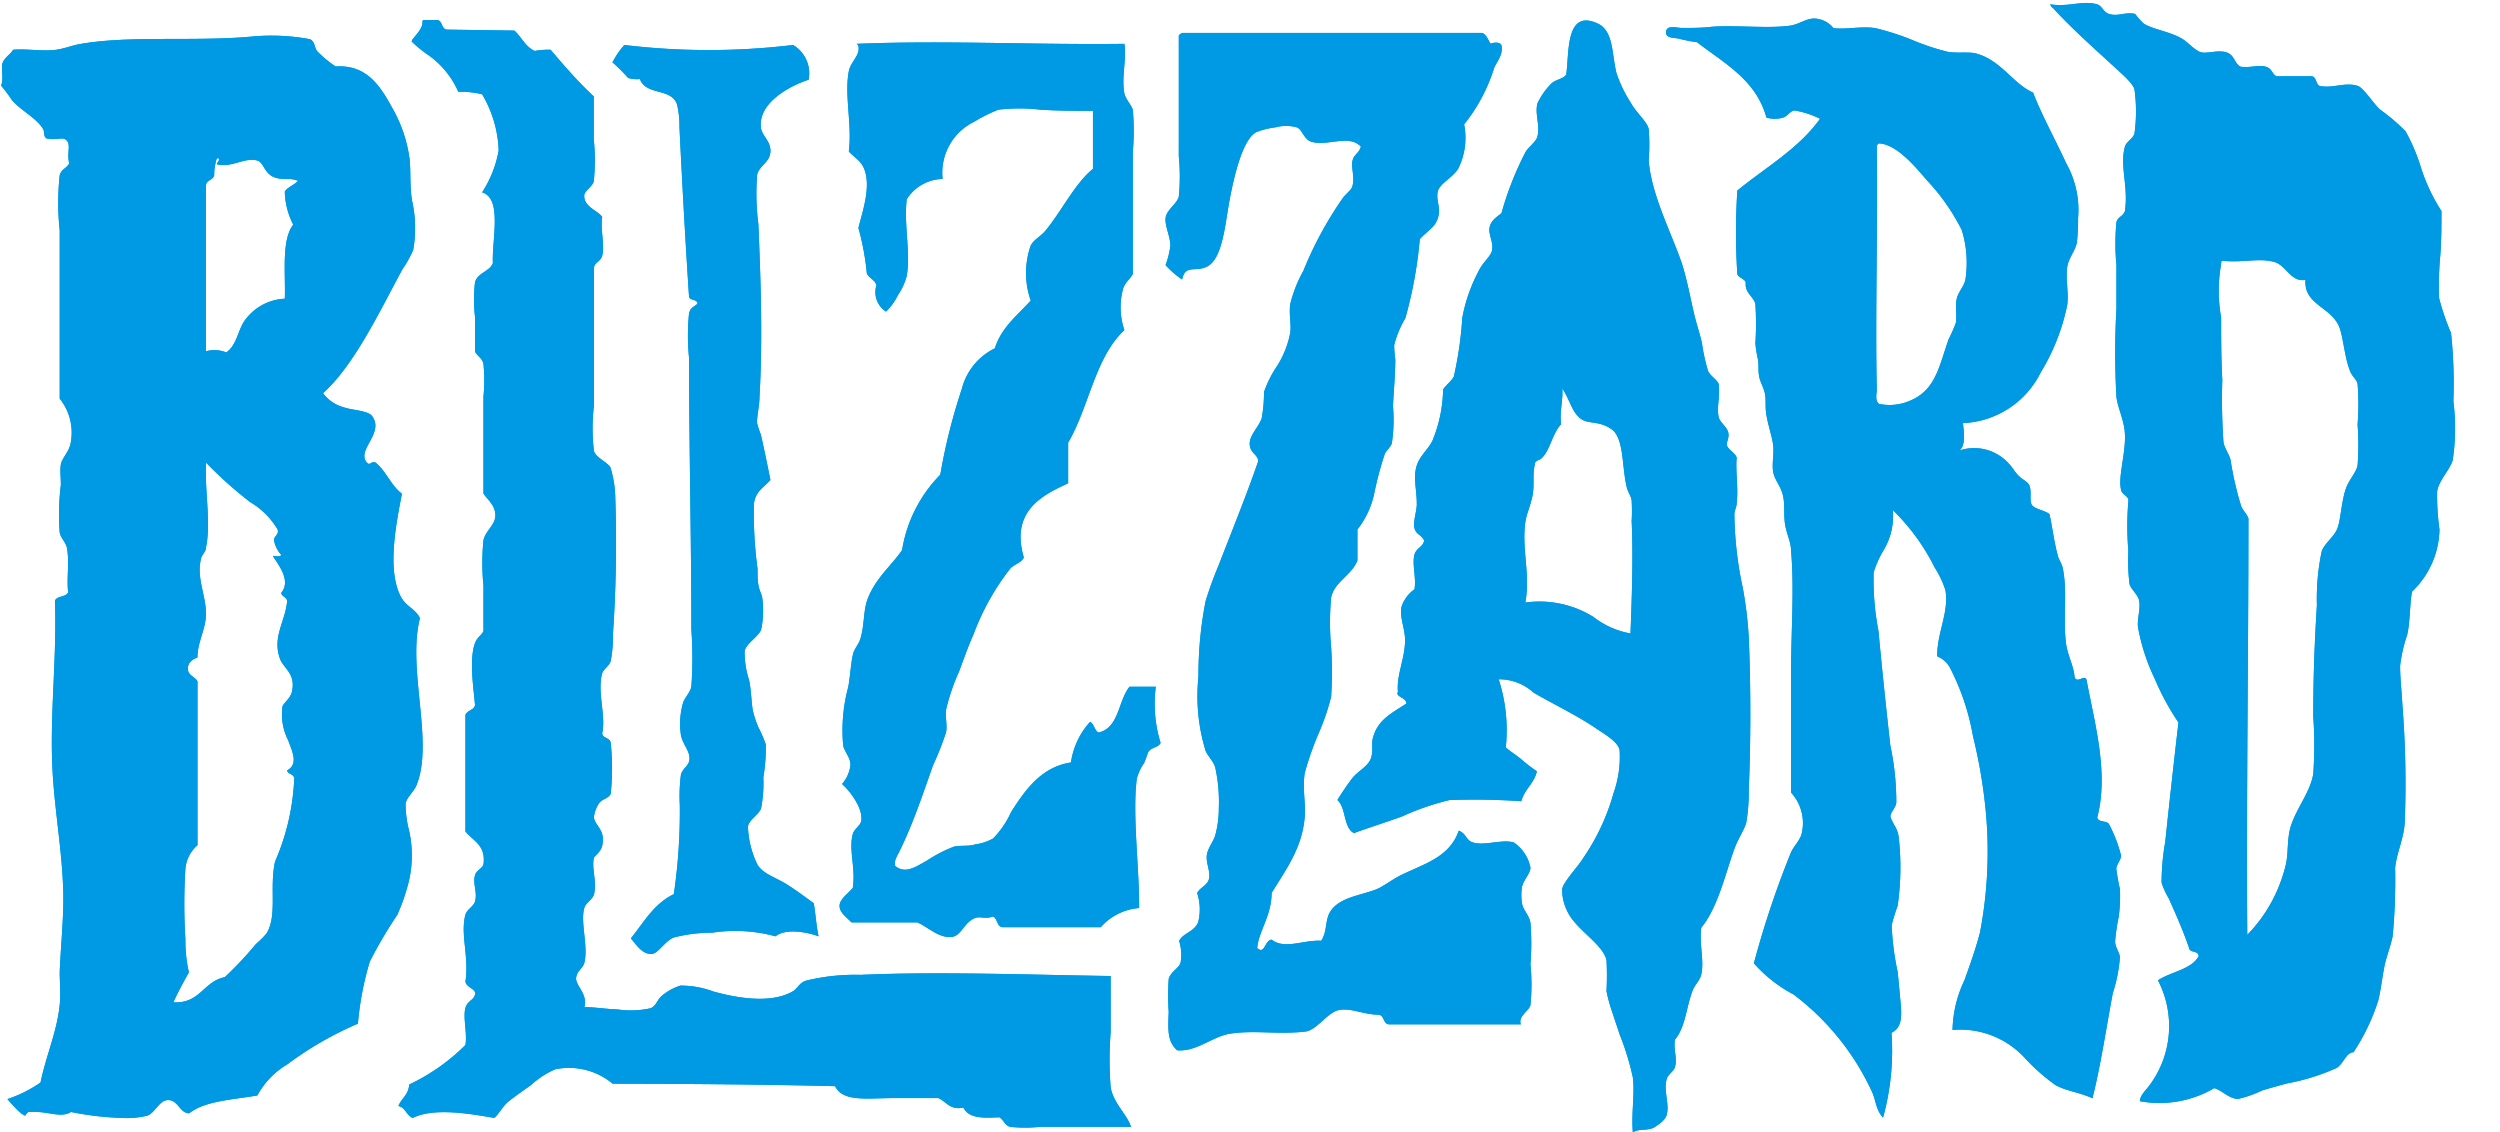 <svg fill="#009ae4" xmlns="http://www.w3.org/2000/svg" xmlns:xlink="http://www.w3.org/1999/xlink" viewBox="0 0 151.15 68.46" aria-hidden="true"><g id="a"><path class="Navbar-svgLogoAlternate" d="M129.67 4.74c1.13.18 1.95-.25 2.82 0 .31.09.38.46.72.58.56.18.95-.13 1.59 0a4.39 4.39 0 00.51.58c.49.33 1.52.48 2.24.87.46.25.85.77 1.23.87s1-.15 1.52 0 .5.69.87.87c.52.09 1.11-.12 1.52 0s.35.41.65.58h2.1c.33 0 .27.46.5.58.76.18 1.55-.24 2.31 0 .36.11 1 1.14 1.38 1.45a11.69 11.69 0 011.52 1.3 11.39 11.39 0 01.87 2 11 11 0 001.3 2.82c0 .89 0 1.76-.07 2.68a19.55 19.55 0 00-.07 2.6 15.34 15.34 0 00.72 2.1 28.72 28.72 0 01.14 4.12 12.92 12.92 0 01-.04 3.56c-.16.57-.83 1.21-.94 1.88a14.56 14.56 0 00.14 2.31 5.33 5.33 0 01-1.66 3.76c-.15.83-.1 1.75-.29 2.6a9.35 9.35 0 00-.43 1.88c0 .76.1 1.6.14 2.39a60.48 60.48 0 01.14 7.09c-.06 1-.5 1.86-.58 2.75a36.63 36.63 0 01-.15 4.12c-.13.64-.39 1.25-.51 1.88s-.2 1.33-.36 2a12.52 12.52 0 01-1.5 3.14c-.43 0-.58.65-1 .94a13 13 0 01-3 .94c-.49.13-1 .27-1.52.43a7.2 7.2 0 01-1.45.51c-.55 0-1-.54-1.45-.65a6.55 6.55 0 01-4.49.79c0-.32.31-.62.51-.87a6 6 0 00.58-6.44c.78-.52 2-.64 2.46-1.45 0-.38-.54-.18-.58-.51-.34-1-.78-2-1.23-3a4.8 4.8 0 01-.43-.94 14 14 0 01.22-2.46c.24-2.3.53-4.9.8-7.23a15.4 15.4 0 01-1.45-2.68 12 12 0 01-1-3.11c-.05-.49.17-1.07.07-1.59-.06-.34-.49-.66-.58-1a12 12 0 01-.07-2 18.12 18.12 0 010-3c.05-.29-.36-.38-.43-.65-.22-.8.3-2.28.22-3.47-.05-.78-.42-1.5-.51-2.17a48.38 48.38 0 010-5.35v-2.63a13.77 13.77 0 010-2.6c.1-.34.36-.31.51-.65.23-1.51-.32-2.72 0-3.9.08-.32.49-.49.58-.8a9.7 9.7 0 000-2.68c-.09-.35-.75-.93-1.16-1.3-1.31-1.21-2.62-2.36-3.76-3.61a.36.36 0 01-.17-.23zM140 20.44a9.27 9.27 0 000 3.25c0 1.15 0 2.5.07 3.76a37.11 37.11 0 00.07 3.76c.06.37.34.72.43 1.08a19.38 19.38 0 00.65 2.82c.13.28.34.44.43.72 0 8.46-.13 16.7-.07 25.17a8.91 8.91 0 001.74-2.53 9.57 9.57 0 00.58-1.66c.16-.66.09-1.28.22-2 .22-1.22 1.25-2.31 1.45-3.54a24.65 24.65 0 000-3.47c0-2.39.08-4.49.22-6.73a13.77 13.77 0 01.29-3.25c.17-.5.73-.85.94-1.37s.25-1.63.51-2.39c.2-.59.64-1 .72-1.45a16.87 16.87 0 000-2.46 15.58 15.58 0 000-2.46c-.06-.27-.31-.44-.43-.72-.37-.85-.43-2.21-.72-2.82-.55-1.14-2.11-1.29-2-2.75-.89.16-1.16-.88-1.88-1.08-.92-.26-1.85.05-3.11-.07-.11-.02-.11.08-.11.19z" transform="translate(-5.71 -4.48)"/><path class="Navbar-svgLogoAlternate" d="M124.39 30.06c.06.59.18 1.35-.22 1.66a2.81 2.81 0 013 .8c.17.16.34.48.58.72s.56.37.65.58c.16.36 0 .88.14 1.16s.77.34 1.08.58c.18.79.27 1.66.51 2.53.06.24.24.48.29.72.31 1.48 0 3.15.21 4.63.11.72.47 1.33.51 2 .19.38.6-.21.72.14.48 2.57 1.36 5.63.65 8.32.05.33.61.17.72.43a8.47 8.47 0 01.72 1.88c0 .25-.27.53-.29.79a11.7 11.7 0 00.22 1.23 9.45 9.45 0 01-.07 1.66 11.44 11.44 0 00-.22 1.52c0 .33.26.64.29.94a9.12 9.12 0 01-.43 2.17c-.4 2.13-.73 4.37-1.23 6.36-.82-.37-1.57-.43-2.24-.8a12 12 0 01-1.81-1.59 5.3 5.3 0 00-4.41-1.74 7.32 7.32 0 01.72-3c.33-.92.67-1.86.94-2.89a26 26 0 00.36-7.23A31.36 31.36 0 00125 49a14.38 14.38 0 00-1.38-4.12 1.51 1.51 0 00-.79-.72c0-1.47.73-2.66.5-4a5.8 5.8 0 00-.65-1.37 12.77 12.77 0 00-2.53-3.47 4 4 0 01-.58 2.46 6.18 6.18 0 00-.58 1.3 16.24 16.24 0 00.29 3.54c.22 2.33.45 4.55.72 6.94a16.31 16.31 0 01.36 3.4c0 .33-.31.55-.36.87.13.48.44.68.51 1.3a16.32 16.32 0 01-.07 4.12 11.22 11.22 0 00-.36 1.16 16.35 16.35 0 00.36 2.82c.05.46.1 1 .14 1.45.09 1 .24 1.87-.51 2.24a15.26 15.26 0 01-.51 5.13c-.41-.42-.43-1-.65-1.52a15.46 15.46 0 00-4.77-5.93 8.41 8.41 0 01-2.39-1.88A57.17 57.17 0 01114 56c.19-.4.57-.75.65-1.16a2.73 2.73 0 00-.65-2.44v-7.3c0-2.51.2-5 0-7.3 0-.53-.26-1-.36-1.59s0-1.26-.14-1.81-.49-.9-.58-1.37.05-1.06 0-1.59-.34-1.31-.43-2c-.06-.4 0-.8-.07-1.16s-.3-.71-.36-1.09 0-.67-.07-1-.12-.63-.15-.94a18.72 18.72 0 000-2.39c-.1-.45-.66-.68-.58-1.3-.08-.25-.41-.26-.51-.5a39.1 39.1 0 010-5.06c1.71-1.4 3.7-2.52 5-4.34a5.63 5.63 0 00-1.52-.5c-.28 0-.42.34-.72.43a1.79 1.79 0 01-1 0c-.63-2.29-2.55-3.28-4.2-4.56a8.46 8.46 0 01-1.08-.21c-.26-.07-.85 0-.79-.43s.66-.21 1-.22c.6 0 1.18 0 1.74-.07 1.57-.11 3.41.12 4.77-.07.53-.08.95-.43 1.45-.43a1.55 1.55 0 011.16.58c.76.1 1.68-.13 2.53 0a15.71 15.71 0 012.24.72 14.26 14.26 0 002.17.72c.55.08 1.1 0 1.59.07 1.6.39 2.27 1.82 3.54 2.39.54 1.4 1.35 2.85 2 4.27a5.77 5.77 0 01.72 3.33 12 12 0 01-.07 1.45c-.1.53-.49.92-.58 1.45-.12.78.09 1.51 0 2.31a12.72 12.72 0 01-1.61 4.11 5.5 5.5 0 01-4.7 3.06zm-5.21-16.71c.07 4.82-.1 10 0 14.68 0 .25-.13.67.14.87a3.08 3.08 0 001.74-.14c1.65-.62 1.85-2 2.46-3.76a8.64 8.64 0 00.44-1c.08-.52-.06-1 .07-1.52.09-.34.44-.73.51-1.09a6.76 6.76 0 00-.22-3 12.66 12.66 0 00-2.1-3c-.85-1-1.87-2.17-2.89-2.24a.2.2 0 00-.15.2zM36.81 6.33c.43.39.68 1 1.23 1.23a4.5 4.5 0 01.96-.07c.85 1 1.67 1.95 2.61 2.82v2.6a12.48 12.48 0 010 2.53c-.1.35-.56.56-.58.87 0 .72.86.9 1.09 1.3-.13.73.17 1.68 0 2.32-.11.39-.43.38-.5.72V29a11.57 11.57 0 000 2.75c.13.42.85.69 1 1a6.65 6.65 0 01.29 1.81 81.86 81.86 0 01-.14 8.24 7.92 7.92 0 01-.14 1.66c-.1.29-.44.49-.51.72-.32 1.12.24 2.59 0 3.62 0 .33.46.26.51.58a14.34 14.34 0 010 3.11c-.21.32-.52.28-.72.58a1.94 1.94 0 00-.29.79c0 .52.72.75.5 1.74-.07.3-.19.38-.5.72-.16.69.2 1.48 0 2.24-.07.28-.49.51-.58.8-.26.87.25 2.33 0 3.33-.08.33-.48.51-.5.94s.73 1 .5 1.74c.65 0 1.31.12 2 .14a5.54 5.54 0 002-.07c.34-.13.4-.5.65-.72a3.17 3.17 0 011.16-.65 5.64 5.64 0 012 .36c1.32.36 3.4.77 4.77 0 .33-.19.37-.48.79-.65a12.48 12.48 0 013.33-.36c4.73-.21 10.26 0 15.12.07v3.4a21.23 21.23 0 000 3.33c.18 1 1 1.64 1.23 2.39h-5.5a8.93 8.93 0 01-1.81 0c-.33-.1-.38-.42-.65-.58-1 .05-1.85.07-2.17-.58-.85.15-1-.35-1.52-.58h-2.7c-1.61 0-3.07.25-3.54-.72-4.42-.11-8.93-.14-13.45-.15a4.11 4.11 0 00-3.47-.87 5.16 5.16 0 00-1.45.94c-.5.36-1 .7-1.37 1s-.6.79-.87 1c-1.44-.25-3.65-.64-4.92 0-.39-.14-.43-.62-.87-.72.18-.47.62-.68.65-1.3a12.06 12.06 0 003.4-2.39c.12-.72-.16-1.65 0-2.24.12-.44.48-.44.58-.8s-.51-.41-.58-.79c.23-1.53-.32-2.85 0-4.05.09-.31.49-.5.58-.79.16-.55-.15-1.08 0-1.59.09-.32.39-.36.51-.65.16-1.17-.61-1.41-1.09-2V47.7c.11-.28.5-.27.58-.58-.08-1-.37-2.76 0-3.76.13-.35.37-.44.51-.72v-2.75a14.2 14.2 0 010-2.75c.14-.6.73-.92.72-1.52s-.49-.95-.72-1.3v-5.85a10.52 10.52 0 000-2c-.09-.36-.35-.43-.51-.73v-2.1a9.31 9.31 0 010-2.1c.18-.59.91-.65 1.08-1.16-.07-1.36.59-3.91-.65-4.27a6.88 6.88 0 001-2.53 7.12 7.12 0 00-1-3.4 5.51 5.51 0 00-1.44-.15 5.37 5.37 0 00-1.74-2.17 7.55 7.55 0 01-1.08-.87c0-.18.58-.61.65-1.08 0-.1 0-.21.07-.22h.8c.34 0 .26.51.58.58z" transform="translate(-5.71 -4.48)"/><path class="Navbar-svgLogoAlternate" d="M104.43 72.94c-.09-1.3.13-2.31 0-3.33a16.28 16.28 0 00-.8-2.6c-.13-.42-.29-.85-.43-1.3a9.47 9.47 0 01-.36-1.3 18.23 18.23 0 000-1.88c-.23-1-1.91-1.88-2.39-3a2.82 2.82 0 01-.29-1.3c.06-.42 1-1.41 1.23-1.81a13.28 13.28 0 001.88-4 6.52 6.52 0 00.36-2.6c-.12-.54-1-1-1.52-1.37-1.28-.84-2.42-1.36-3.69-2.1a3.06 3.06 0 00-2.1-.8 10 10 0 01.43 4.12c.26.24.62.45.94.72a8.91 8.91 0 00.94.72c-.17.75-.75 1.08-.94 1.81a42.53 42.53 0 00-4.34-.07 15.86 15.86 0 00-2.89 1c-1 .36-2 .67-2.89 1-.65-.34-.46-1.52-1-2a15.59 15.59 0 01.94-1.37c.36-.41.93-.69 1.09-1.16s0-.91.14-1.3c.3-1 1-1.36 2-2 0-.39-.69-.39-.51-.72-.1-1 .43-2 .43-3.11 0-.73-.33-1.33-.22-2a2.08 2.08 0 01.79-1.08c.12-.72-.16-1.51 0-2.1.11-.41.56-.48.58-.87-.21-.36-.48-.35-.58-.72s.14-1.06.14-1.45c0-1-.28-1.74.07-2.53.21-.47.63-.83.87-1.3a8.47 8.47 0 00.65-3.11c.18-.28.54-.54.65-.79a22.1 22.1 0 00.51-3.54 9.85 9.85 0 011.08-3c.24-.42.67-.77.72-1.09.09-.53-.23-.94-.15-1.37s.42-.63.72-.87a19.29 19.29 0 011.45-3.69c.2-.34.63-.61.72-.94.18-.66-.16-1.34 0-2a4.2 4.2 0 01.87-1.23c.28-.24.68-.25.87-.51.2-1.19-.09-4 1.88-3.11 1 .44.87 1.84 1.16 3a7.9 7.9 0 00.87 1.81c.33.6 1 1.15 1.08 1.59a11.62 11.62 0 010 1.88c.16 2.07 1.31 4.24 2 6.22.35 1.1.54 2.23.79 3.25.13.52.3 1 .43 1.59a11.62 11.62 0 00.36 1.66c.14.33.54.53.65.8.1.75-.13 1.42 0 2 .07.33.5.59.58.94s-.14.57-.07.8.5.45.58.72c-.08.79.11 1.84 0 2.75 0 .22-.13.45-.14.65a22.13 22.13 0 00.51 4.48 23.62 23.62 0 01.36 3c.13 2.94.12 6.56 0 9.18a11.31 11.31 0 01-.15 2c-.12.45-.51 1-.72 1.59-.57 1.58-1 3.54-2 4.77-.14 1 .19 1.94 0 2.82-.07.34-.39.64-.51.94-.4 1-.43 2.23-1.08 3-.11.55.15 1.11 0 1.66-.07.25-.43.46-.5.72-.21.71.18 1.5 0 2.17-.1.35-.52.61-.8.79-.54.2-.78.02-1.25.27zm-4.34-42.81c-.56.61-.67 1.65-1.23 2.1-.09.07-.38.1-.36.36-.15.63 0 1.22-.14 1.88s-.36 1.07-.43 1.59c-.23 1.63.32 3.15 0 4.85a6.2 6.2 0 014.12.87 5.09 5.09 0 002.24 1c.08-2.1.17-4.61.07-6.8a10.78 10.78 0 000-1.23c0-.2-.22-.51-.29-.79-.32-1.29-.15-3-.94-3.54s-1.39-.26-1.88-.65-.58-1-1.08-1.81c.04.79-.17 1.37-.08 2.17z" transform="translate(-5.71 -4.48)"/><path class="Navbar-svgLogoAlternate" d="M96.48 7.2c.14.55-.26 1-.43 1.37A10.38 10.38 0 0194.23 12a4.15 4.15 0 01-.36 2.68c-.33.54-1.12.9-1.23 1.37s.12.9.07 1.3c-.1.84-.63 1-1.16 1.59a26.17 26.17 0 01-.87 4.77 6.24 6.24 0 00-.68 1.64 7.64 7.64 0 00.07.87c0 .92-.1 1.89-.14 2.82a9.55 9.55 0 01-.07 2.24c-.08.25-.32.41-.43.65a20.79 20.79 0 00-.65 2.46 5.31 5.31 0 01-1 2.1v1.88c-.36.9-1.4 1.29-1.59 2.24a16.51 16.51 0 000 3 23.18 23.18 0 010 3 14.39 14.39 0 01-.8 2.31 18.37 18.37 0 00-.8 2.31c-.14 1 .08 1.87 0 2.68-.17 1.86-1.1 3.09-2 4.56 0 1.38-.78 2.3-.87 3.33.47.42.44-.46.87-.51.8.62 1.94 0 3 .07.39-.59.21-1.28.58-1.81.57-.83 1.78-.92 2.75-1.3.47-.19 1-.64 1.66-.94 1.44-.67 2.79-1.08 3.33-2.61.46.18.43.6.87.72.7.21 1.78-.22 2.46 0a2.4 2.4 0 011 1.52c0 .35-.42.74-.51 1.16a3.17 3.17 0 000 1c.07.41.41.67.51 1.16a15.89 15.89 0 010 2.53 12.08 12.08 0 010 2.46c-.1.36-.76.68-.58 1.16h-8c-.33-.06-.25-.52-.58-.58-.9 0-1.68-.42-2.39-.29s-1.3 1.15-2 1.3c-1.68.21-3.14-.1-4.63.14-1.08.18-2 1.1-3.18 1-.57-.52-.56-1.12-.51-2.31a15 15 0 010-2c.12-.45.65-.67.72-1a2.73 2.73 0 00-.09-1.3c.23-.48.94-.55 1.16-1.16a3.21 3.21 0 00-.07-1.74c.2-.37.63-.45.72-.87s-.18-.92-.14-1.37.38-.82.51-1.23a6.21 6.21 0 00.22-1.67 9.53 9.53 0 00-.22-2.46c-.1-.36-.45-.68-.58-1a11.25 11.25 0 01-.43-4.48 23.12 23.12 0 01.43-4.56 22.16 22.16 0 01.79-2.17c.77-2 1.69-4.25 2.39-6.29 0-.41-.46-.45-.51-1s.5-1 .72-1.59a8.33 8.33 0 00.14-1.59 6.71 6.71 0 01.8-1.59 5.81 5.81 0 00.79-2c.07-.54-.09-1.13 0-1.74a8.09 8.09 0 01.79-2 22.36 22.36 0 012.39-4.41c.24-.31.52-.48.58-.72.15-.56-.09-1.1 0-1.52s.39-.43.51-.87c-.74-.76-2 0-3-.29-.46-.16-.54-.74-.87-.87a2.5 2.5 0 00-1.3 0 4.75 4.75 0 00-1.16.29c-.85.47-1.35 2.75-1.59 4-.29 1.49-.42 3.63-1.37 4.12-.71.37-1.33-.15-1.52.79a5.56 5.56 0 01-1-.87 5.38 5.38 0 00.29-1.16c0-.58-.33-1.17-.29-1.67s.67-.85.8-1.3a12.66 12.66 0 000-2.46v-7.3a.54.54 0 01.22-.15h18.12c.28.11.35.42.51.65.17-.07.55-.12.65.08zM25.24 28.25a2.3 2.3 0 001.3.87c.45.16 1.41.18 1.66.51.76 1-.87 2-.36 2.75.25.35.26-.06.58.07.64.52.93 1.39 1.59 1.88-.34 1.78-.92 4.58-.07 6.22.32.61.88.73 1.16 1.3-.79 3.1.87 7.52-.22 10.13-.15.36-.59.72-.65 1.09a6.65 6.65 0 00.22 1.66 6.84 6.84 0 01-.14 3.47 11.56 11.56 0 01-.58 1.59 27.71 27.71 0 00-1.66 2.82 18.44 18.44 0 00-.72 3.76 20.89 20.89 0 00-4.27 2.46 4.89 4.89 0 00-1.81 1.88c-1.48.26-3.16.32-4.12 1.08-.55 0-.66-.76-1.23-.8s-.81.76-1.3.94a5.07 5.07 0 01-1.52.14 18.26 18.26 0 01-3.1-.36c-.56.36-1.31 0-2.1 0a2 2 0 00-.44 0c-.1 0-.22.21-.22.22-.29-.05-1-.91-1.08-1a7.84 7.84 0 002-1c.33-1.61 1-3.08 1.16-4.7.07-.66 0-1.35 0-2 .06-1.43.21-2.91.22-4.34 0-2.56-.5-5.12-.65-7.74-.19-3.42.27-6.83.14-10.34.11-.32.65-.21.8-.51-.1-.91.09-1.77-.07-2.68-.06-.34-.37-.6-.44-.94a14.56 14.56 0 01.07-2.89c0-.42-.06-.87 0-1.23s.48-.76.58-1.23a3.28 3.28 0 00-.65-2.75V18.41a15.62 15.62 0 010-3.33c.11-.39.37-.38.58-.72-.16-.6.1-1.08-.14-1.37s-.59 0-1.23-.14c-.22-.13-.1-.39-.22-.58-.4-.66-1.34-1.11-1.88-1.74a8.85 8.85 0 00-.65-.87c.16-.45 0-.93.07-1.3s.51-.6.65-.87c.77-.08 1.73.11 2.6 0 .52-.07 1-.28 1.52-.36 2.99-.51 6.78-.13 10.21-.43a12.74 12.74 0 013.62.15c.3.14.26.48.43.72A7 7 0 0026 8.5c1.89-.13 2.71 1.21 3.4 2.46a8.51 8.51 0 011.08 3.18c.07.74 0 1.6.14 2.46a7.53 7.53 0 01.07 3 6.88 6.88 0 01-.65 1.16c-1.36 2.51-2.91 5.8-4.8 7.49zm-6.58-13.16c-.08.28-.45.27-.5.58v10.05a1.89 1.89 0 011.23.07c.62-.43.69-1.27 1.08-1.88a3.16 3.16 0 012.46-1.37c.05-1.61-.21-3.54.51-4.48a4.57 4.57 0 01-.51-2c.19-.29.58-.39.8-.65-.64-.23-.87 0-1.45-.22s-.64-.9-1-1c-.77-.23-1.58.46-2.46.22 0-.1.32-.38 0-.36a3.3 3.3 0 00-.16 1.04zm-.5 22.56c-.05.23-.24.37-.29.58-.31 1.2.32 2.3.29 3.4 0 .87-.53 1.72-.51 2.6-.37.14-.6.35-.58.72s.42.44.58.72v9.91a2.12 2.12 0 00-.73 1.42 33.9 33.9 0 000 4.27 8.59 8.59 0 00.21 2c-.33.58-.65 1.18-.94 1.81 1.63.09 1.82-1.27 3.11-1.52a21.66 21.66 0 001.88-2 5.45 5.45 0 00.65-.65c.66-1.09.16-2.77.51-4.34a14 14 0 001.16-5c0-.32-.38-.25-.43-.51.71-.39.3-1.16.07-1.81a3.49 3.49 0 01-.36-2c0-.22.48-.51.58-.94.25-1.11-.5-1.4-.72-2-.48-1.31.31-2.23.43-3.47 0-.26-.31-.27-.36-.51.67-.79-.31-1.87-.5-2.24.15 0 .47.09.5-.07a1.75 1.75 0 01-.43-.87c0-.3.29-.29.22-.65a4.69 4.69 0 00-1.66-1.66 24.16 24.16 0 01-2.67-2.39c-.09 1.88.32 3.62-.02 5.2zM57.49 7.13c5.34-.22 10.78.07 16.2 0 .15.9-.19 2 0 3 .07.35.44.71.51 1a14.46 14.46 0 010 2.53v7.38c-.14.3-.43.46-.58.87a4.29 4.29 0 00.07 2.53c-1.77 1.63-2.14 4.66-3.4 6.8v2.46c-1.57.72-3.5 1.69-2.68 4.48-.12.31-.54.4-.8.65a14.82 14.82 0 00-2.24 4c-.31.69-.59 1.48-.87 2.24a12.36 12.36 0 00-.79 2.31c-.06.43.08.93 0 1.37a18 18 0 01-.79 2c-.62 1.75-1.19 3.48-2 5.14-.13.28-.38.62-.29.94.63.54 1.33 0 1.88-.29a8.66 8.66 0 011.67-.87c.48-.1.88 0 1.3-.14a2.89 2.89 0 001.08-.36 5.57 5.57 0 001.08-1.59c.82-1.28 1.8-2.73 3.62-3a4.63 4.63 0 011.16-2.46c.25.14.25.52.51.65 1.25-.29 1.17-1.89 1.87-2.77h1.59a8 8 0 00.29 3.4c-.16.29-.51.24-.72.51-.08.11-.16.47-.29.72a2.84 2.84 0 00-.43.94c-.28 2.13.17 5.58.14 7.81a3.44 3.44 0 00-2.32 1.16h-5.94c-.36-.05-.29-.54-.58-.65-.46.17-.67 0-1 .07-.71.2-.88 1.07-1.45 1.16-.77.11-1.41-.54-2.1-.87h-4c-.29-.31-.72-.59-.72-1s.52-.74.8-1.09c.19-1.17-.26-2.29 0-3.25.08-.31.46-.51.51-.79.13-.78-.71-1.85-1.16-2.24a2.09 2.09 0 00.51-1.16c0-.43-.36-.79-.44-1.16A10.06 10.06 0 0157 46c.12-.69.16-1.47.29-2 .08-.3.34-.58.43-.87.26-.81.18-1.69.43-2.39.46-1.27 1.49-2.1 2.1-3a8.41 8.41 0 012.31-4.56 35.57 35.57 0 011.3-5.18 3.76 3.76 0 012-2.46c.4-1.28 1.38-2 2.17-2.89a5 5 0 010-3.33c.2-.37.59-.54.87-.87 1-1.2 1.79-2.87 2.89-3.76v-3.51c-1.08 0-2.12 0-3.18-.07a11 11 0 00-2.53 0 8.88 8.88 0 00-1.45.72 3.43 3.43 0 00-1.93 3.47 2.62 2.62 0 00-2.17 1.23c-.18 1.58.25 3.23 0 4.63a3.75 3.75 0 01-.53 1.16 3.59 3.59 0 01-.72 1 1.39 1.39 0 01-.58-1.59c-.09-.35-.45-.42-.58-.72a15.88 15.88 0 00-.51-2.75c.25-1 .77-2.47.36-3.54-.21-.55-.6-.69-.94-1.09.21-1.59-.28-3.41 0-4.84.11-.59.7-.95.58-1.52-.03-.08-.06-.12-.12-.14zM43.46 7.2a42.65 42.65 0 0010.2 0 2 2 0 01.94 2.1c-1.09.35-3 1.35-2.89 2.82 0 .53.61.86.58 1.52s-.65.83-.8 1.38a14.22 14.22 0 00.07 3c.14 3.29.27 7 .07 10.42 0 .61-.18 1.21-.14 1.66a5.9 5.9 0 00.22.65c.21.92.39 1.81.58 2.75-.43.48-.91.69-1 1.45a25.25 25.25 0 00.22 3.91c0 .39 0 .77.07 1.08s.19.48.22.72a5.6 5.6 0 01-.07 1.88c-.16.44-.91.84-1 1.3A5.44 5.44 0 0051 45.6c.13.61.13 1.25.22 1.81a5.81 5.81 0 00.36 1.08 7.44 7.44 0 01.43 1 10.8 10.8 0 01-.15 2 7.69 7.69 0 01-.14 1.88c-.13.34-.74.69-.79 1.09a5.75 5.75 0 00.58 2.31c.34.55 1.13.78 1.74 1.16s1.24.86 1.66 1.16c.11.64.15 1.34.29 2-.68-.26-2-.5-2.6 0a9.27 9.27 0 00-3.83-.22 9.21 9.21 0 00-2.32.29c-.56.22-.95 1-1.37 1-.61 0-1-.72-1.23-.94.8-1 1.41-2.11 2.6-2.68a34.09 34.09 0 00.36-5.42 10 10 0 01.07-1.81c.1-.37.46-.51.51-.87.07-.55-.39-.9-.51-1.52A4.6 4.6 0 0147 47c.1-.34.43-.63.51-1a24.73 24.73 0 000-3.47c0-5.45-.14-11.21-.14-16.42a13.17 13.17 0 010-2.68c.1-.34.16-.31.51-.58 0-.3-.45-.18-.51-.43-.2-3-.42-6.91-.58-10.27a5.49 5.49 0 00-.15-1.37c-.36-1-1.87-.51-2.24-1.52a1.85 1.85 0 01-.72-.07 9 9 0 00-.94-.94 5 5 0 01.72-1.05z" transform="translate(-5.71 -4.48)"/></g><use xlink:href="#a"/></svg>